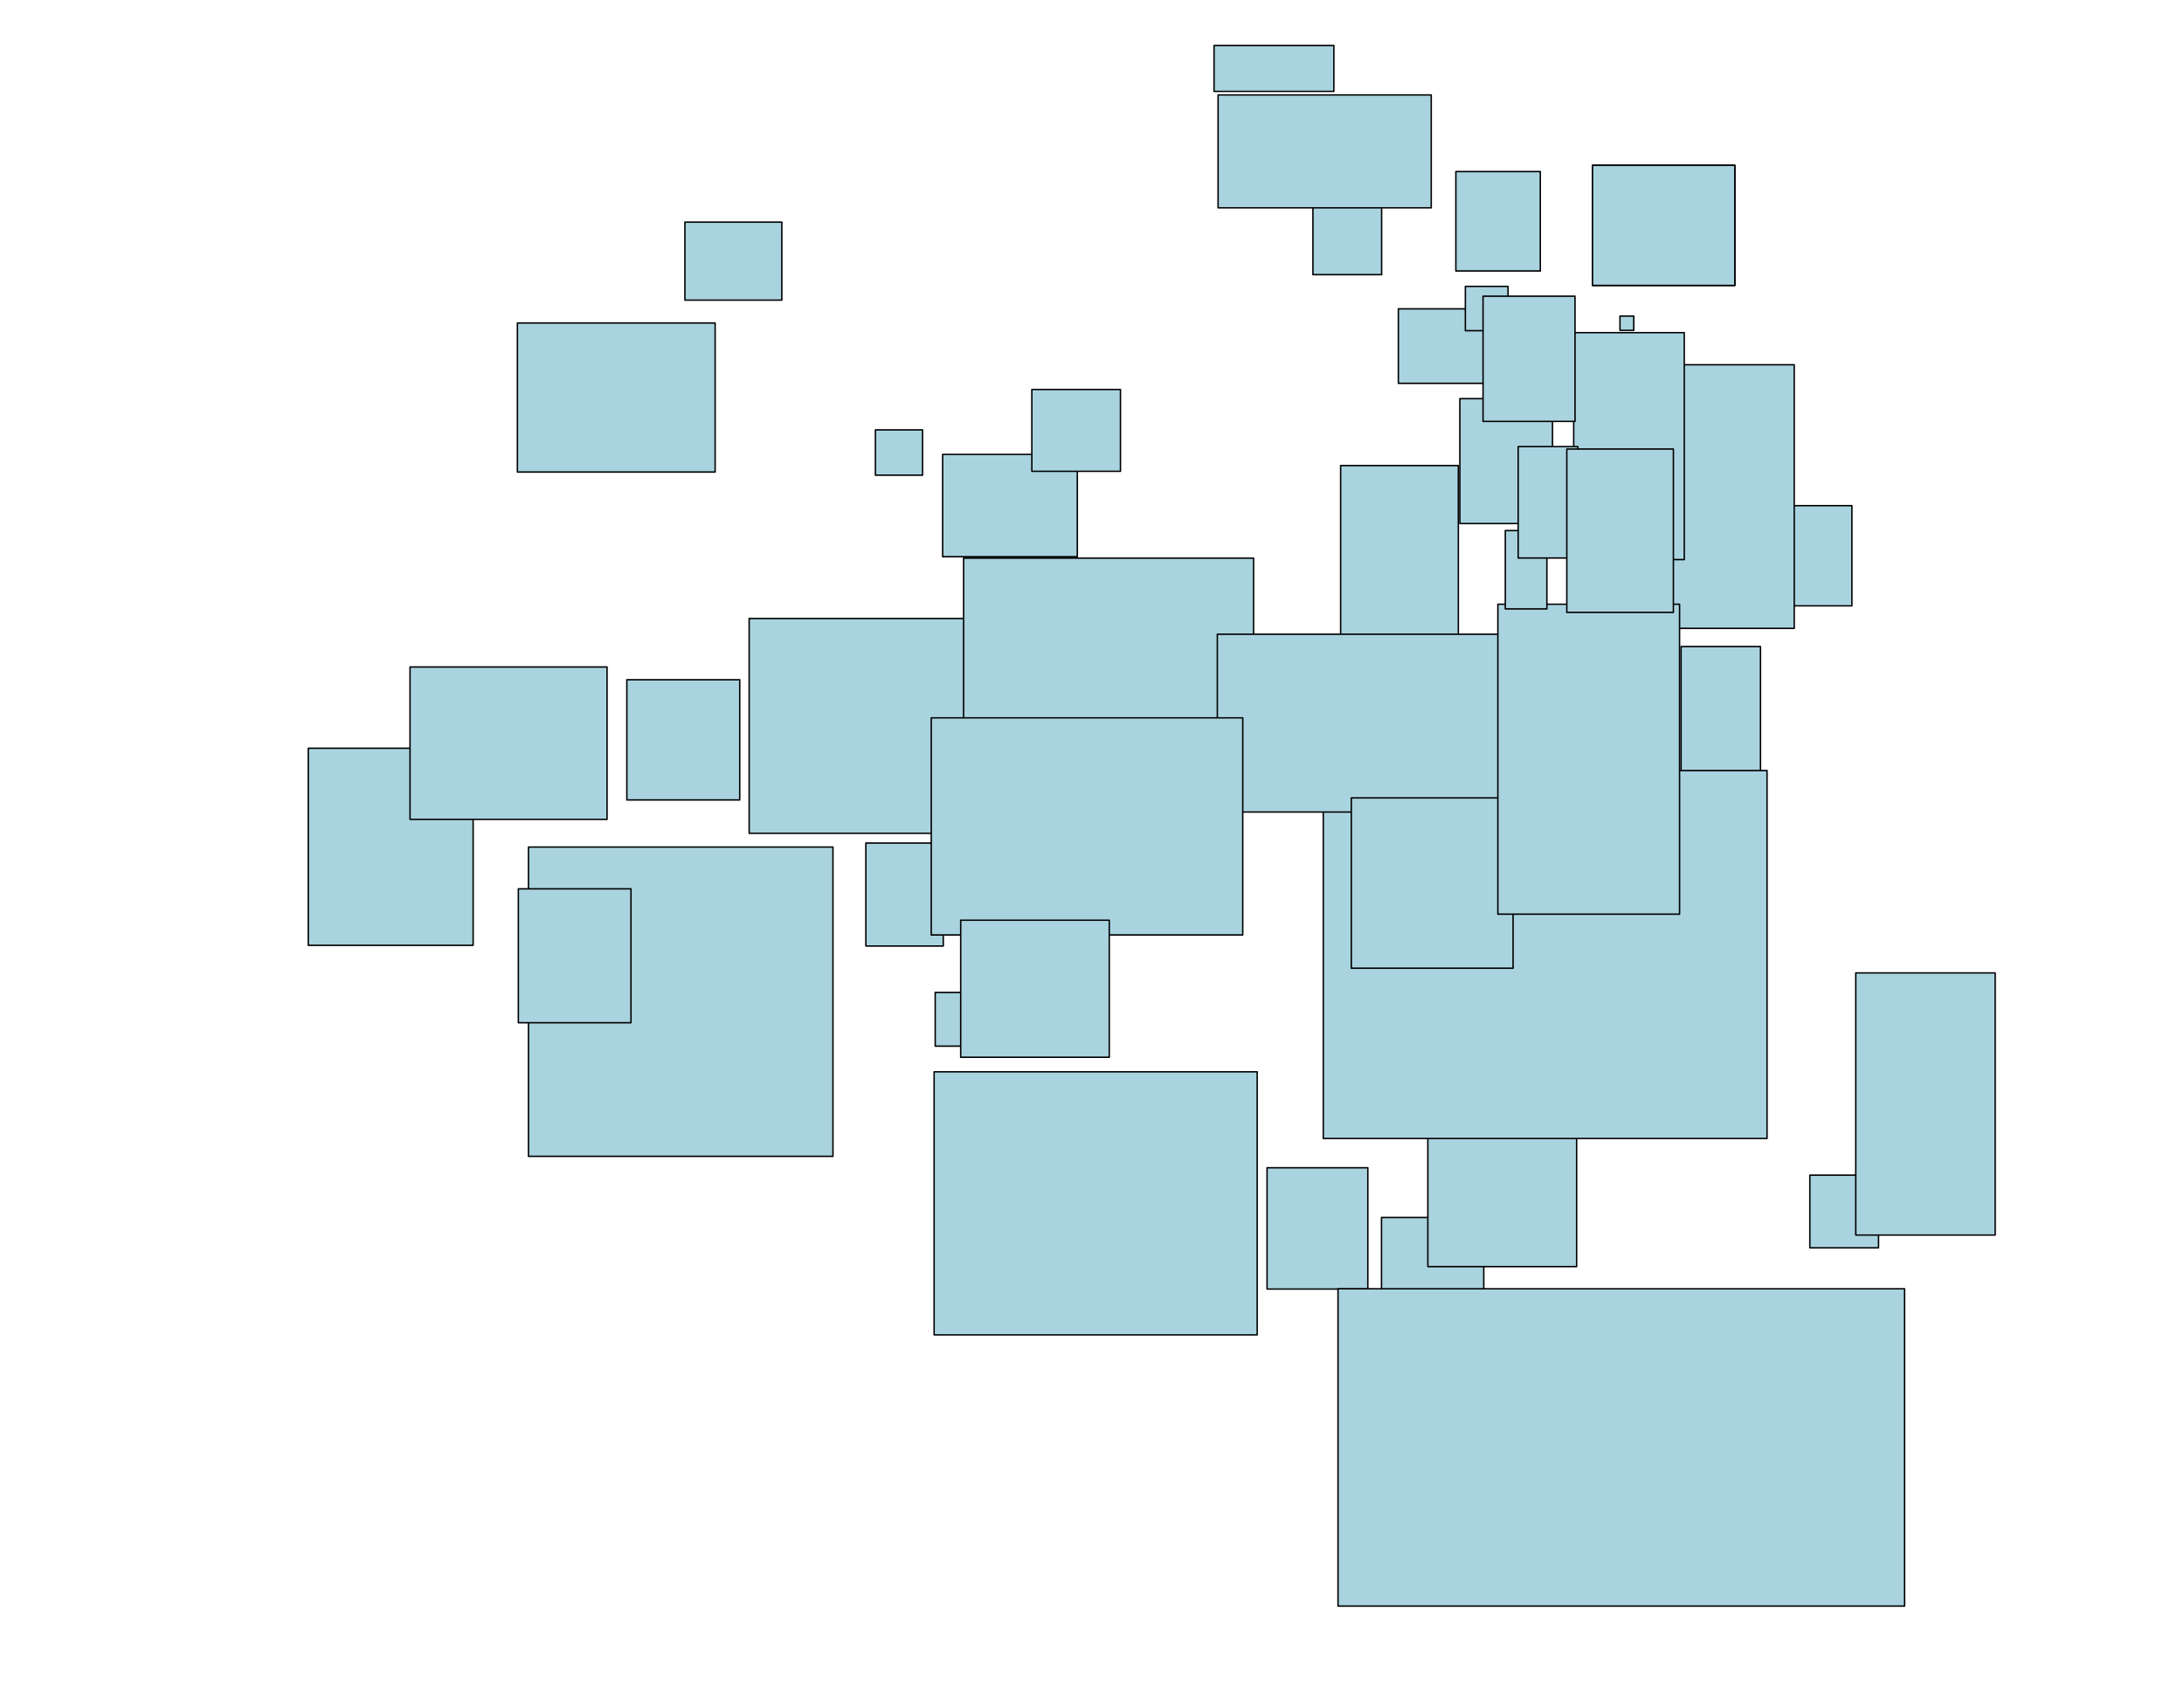 <?xml version="1.0" encoding="UTF-8" standalone="no"?><!DOCTYPE svg PUBLIC "-//W3C//DTD SVG 1.1//EN" "http://www.w3.org/Graphics/SVG/1.1/DTD/svg11.dtd">
<svg width="100%" height="100%" viewBox="0 0 2550 1994" version="1.1"
    xmlns="http://www.w3.org/2000/svg"
    xmlns:xlink="http://www.w3.org/1999/xlink" xml:space="preserve"
    xmlns:serif="http://www.serif.com/" style="fill-rule:evenodd;clip-rule:evenodd;stroke-linecap:round;stroke-linejoin:round;stroke-miterlimit:1.5;">
    <MetaInfo xmlns="http://www.prognoz.ru">
        <Geo>
            <GeoItem X="0" Y="0" Latitude="51.242" Longitude="7.106"/>
            <GeoItem X="2550" Y="1994" Latitude="51.237" Longitude="7.116"/>
        </Geo>
    </MetaInfo>
    <rect id="Elefanten" x="617.029" y="988.925" width="355.518" height="361.092" style="fill:#a9d3df;stroke:#000;stroke-width:1.67px;"/><rect id="Kiang" x="1479.38" y="1363.36" width="117.684" height="141.626" style="fill:#a9d3df;stroke:#000;stroke-width:1.67px;"/><rect id="Rentiere" x="1613.02" y="1421.35" width="119.422" height="133.858" style="fill:#a9d3df;stroke:#000;stroke-width:1.67px;"/><rect id="Taskine" x="1667.13" y="1276.12" width="173.72" height="202.64" style="fill:#a9d3df;stroke:#000;stroke-width:1.67px;"/><rect id="Kiosk-Tigertal" serif:id="Kiosk Tigertal" x="2113.14" y="1372.01" width="80.207" height="84.868" style="fill:#a9d3df;stroke:#000;stroke-width:1.67px;"/><rect id="Katzenhaus" x="2078.26" y="590.337" width="83.978" height="116.99" style="fill:#a9d3df;stroke:#000;stroke-width:1.67px;"/><rect id="Hirscheber" x="605.203" y="1037.73" width="131.516" height="156.32" style="fill:#a9d3df;stroke:#000;stroke-width:1.67px;"/><rect id="Affenhaus" x="874.702" y="722.14" width="292.597" height="250.75" style="fill:#a9d3df;stroke:#000;stroke-width:1.67px;"/><rect id="Spielplatz" x="359.948" y="873.562" width="192.467" height="230.105" style="fill:#a9d3df;stroke:#000;stroke-width:1.67px;"/><rect id="Davidshirsche" x="1090.66" y="1251.35" width="377.216" height="307.145" style="fill:#a9d3df;stroke:#000;stroke-width:1.67px;"/><rect id="Kleines-Affenhaus" serif:id="Kleines Affenhaus" x="731.886" y="793.578" width="131.816" height="140.381" style="fill:#a9d3df;stroke:#000;stroke-width:1.67px;"/><rect id="Okavagoo" x="1010.96" y="984.266" width="90.405" height="120.243" style="fill:#a9d3df;stroke:#000;stroke-width:1.67px;"/><rect id="Tiger1" serif:id="Tiger" x="2166.76" y="1135.87" width="162.772" height="306.066" style="fill:#a9d3df;stroke:#000;stroke-width:1.67px;"/><rect id="Seelöwen1" serif:id="Seelöwen" x="1632.69" y="360.577" width="99.364" height="86.955" style="fill:#a9d3df;stroke:#000;stroke-width:1.67px;"/><rect id="Brillenpinguine1" serif:id="Brillenpinguine" x="1699.84" y="200.315" width="98.611" height="116.073" style="fill:#a9d3df;stroke:#000;stroke-width:1.67px;"/><rect id="Südamerikahaus" x="1532.95" y="229.434" width="80.227" height="91.22" style="fill:#a9d3df;stroke:#000;stroke-width:1.67px;"/><rect id="Biber" x="1891.43" y="369.008" width="16.138" height="16.679" style="fill:#a9d3df;stroke:#000;stroke-width:1.67px;"/><rect id="Vogelhaus" x="1565.3" y="543.564" width="137.437" height="233.759" style="fill:#a9d3df;stroke:#000;stroke-width:1.67px;"/><rect id="Gibbons" x="604.102" y="377.108" width="230.881" height="173.991" style="fill:#a9d3df;stroke:#000;stroke-width:1.67px;"/><rect id="Katzenhaus1" serif:id="Katzenhaus" x="1962.77" y="754.842" width="92.75" height="271.529" style="fill:#a9d3df;stroke:#000;stroke-width:1.67px;"/><rect id="Löwen1" serif:id="Löwen" x="1562.23" y="1504.63" width="661.525" height="370.509" style="fill:#a9d3df;stroke:#000;stroke-width:1.67px;"/><rect id="Lachender-Hans" serif:id="Lachender Hans" x="1091.92" y="1158.67" width="49.218" height="62.708" style="fill:#a9d3df;stroke:#000;stroke-width:1.67px;"/><rect id="Kangurus" x="478.738" y="778.707" width="230.055" height="177.909" style="fill:#a9d3df;stroke:#000;stroke-width:1.67px;"/><rect id="Okapis" x="1422.2" y="110.83" width="248.899" height="131.798" style="fill:#a9d3df;stroke:#000;stroke-width:1.67px;"/><rect id="Kirk-DikDiks" serif:id="Kirk DikDiks" x="1417.5" y="53.127" width="139.888" height="53.562" style="fill:#a9d3df;stroke:#000;stroke-width:1.67px;"/><rect id="JuniorZoo" x="1927.31" y="425.857" width="167.579" height="307.742" style="fill:#a9d3df;stroke:#000;stroke-width:1.67px;"/><rect id="Steinböcke" x="1837.42" y="388.348" width="129.093" height="264.948" style="fill:#a9d3df;stroke:#000;stroke-width:1.67px;"/><rect id="Pinguine" x="1704.51" y="465.41" width="108.132" height="145.833" style="fill:#a9d3df;stroke:#000;stroke-width:1.67px;"/><rect id="Altes-Ottergehege" serif:id="Altes Ottergehege" x="1710.93" y="334.352" width="49.835" height="51.697" style="fill:#a9d3df;stroke:#000;stroke-width:1.67px;"/><rect id="Eisbären" x="1731.58" y="345.794" width="107.389" height="146.18" style="fill:#a9d3df;stroke:#000;stroke-width:1.67px;"/><rect id="Terrarium" x="1859.37" y="193.008" width="166.198" height="140.209" style="fill:#a9d3df;stroke:#000;stroke-width:1.67px;"/><rect id="Aquarium" x="1859.37" y="193.008" width="166.198" height="140.209" style="fill:#a9d3df;stroke:#000;stroke-width:1.67px;"/><rect id="Musikmuschel" x="1022.11" y="501.87" width="55.052" height="52.896" style="fill:#a9d3df;stroke:#000;stroke-width:1.67px;"/><rect id="Eingang" x="799.693" y="259.306" width="113.16" height="91.099" style="fill:#a9d3df;stroke:#000;stroke-width:1.67px;"/><rect id="Yaks1" serif:id="Yaks" x="1125.07" y="651.647" width="338.575" height="233.673" style="fill:#a9d3df;stroke:#000;stroke-width:1.67px;"/><rect id="Ententeich" x="1100.61" y="530.542" width="157.247" height="119.42" style="fill:#a9d3df;stroke:#000;stroke-width:1.67px;"/><rect id="Ziesel" x="1204.76" y="454.72" width="103.482" height="95.529" style="fill:#a9d3df;stroke:#000;stroke-width:1.67px;"/><rect id="Tierwelt-Patagoniens" serif:id="Tierwelt Patagoniens" x="1545.02" y="899.587" width="518.163" height="429.602" style="fill:#a9d3df;stroke:#000;stroke-width:1.67px;"/><rect id="Emus" x="1421.34" y="740.47" width="347.011" height="207.584" style="fill:#a9d3df;stroke:#000;stroke-width:1.67px;"/><rect id="Pelikane" x="1577.74" y="931.566" width="188.907" height="198.845" style="fill:#a9d3df;stroke:#000;stroke-width:1.67px;"/><rect id="Bären" x="1087.32" y="838.1" width="363.692" height="253.471" style="fill:#a9d3df;stroke:#000;stroke-width:1.67px;"/><rect id="Rothunde" x="1121.69" y="1074.32" width="173.468" height="160.05" style="fill:#a9d3df;stroke:#000;stroke-width:1.67px;"/><rect id="Zebras" x="1748.88" y="705.42" width="212.147" height="361.868" style="fill:#a9d3df;stroke:#000;stroke-width:1.67px;"/><rect id="Waldrapp" x="1757.58" y="619.452" width="48.539" height="91.46" style="fill:#a9d3df;stroke:#000;stroke-width:1.67px;"/><rect id="Pinselohrschweine" x="1772.59" y="521.427" width="69.679" height="130.066" style="fill:#a9d3df;stroke:#000;stroke-width:1.67px;"/><rect id="Bongos" x="1829.39" y="524.247" width="124.42" height="190.725" style="fill:#a9d3df;stroke:#000;stroke-width:1.67px;"/>
</svg>